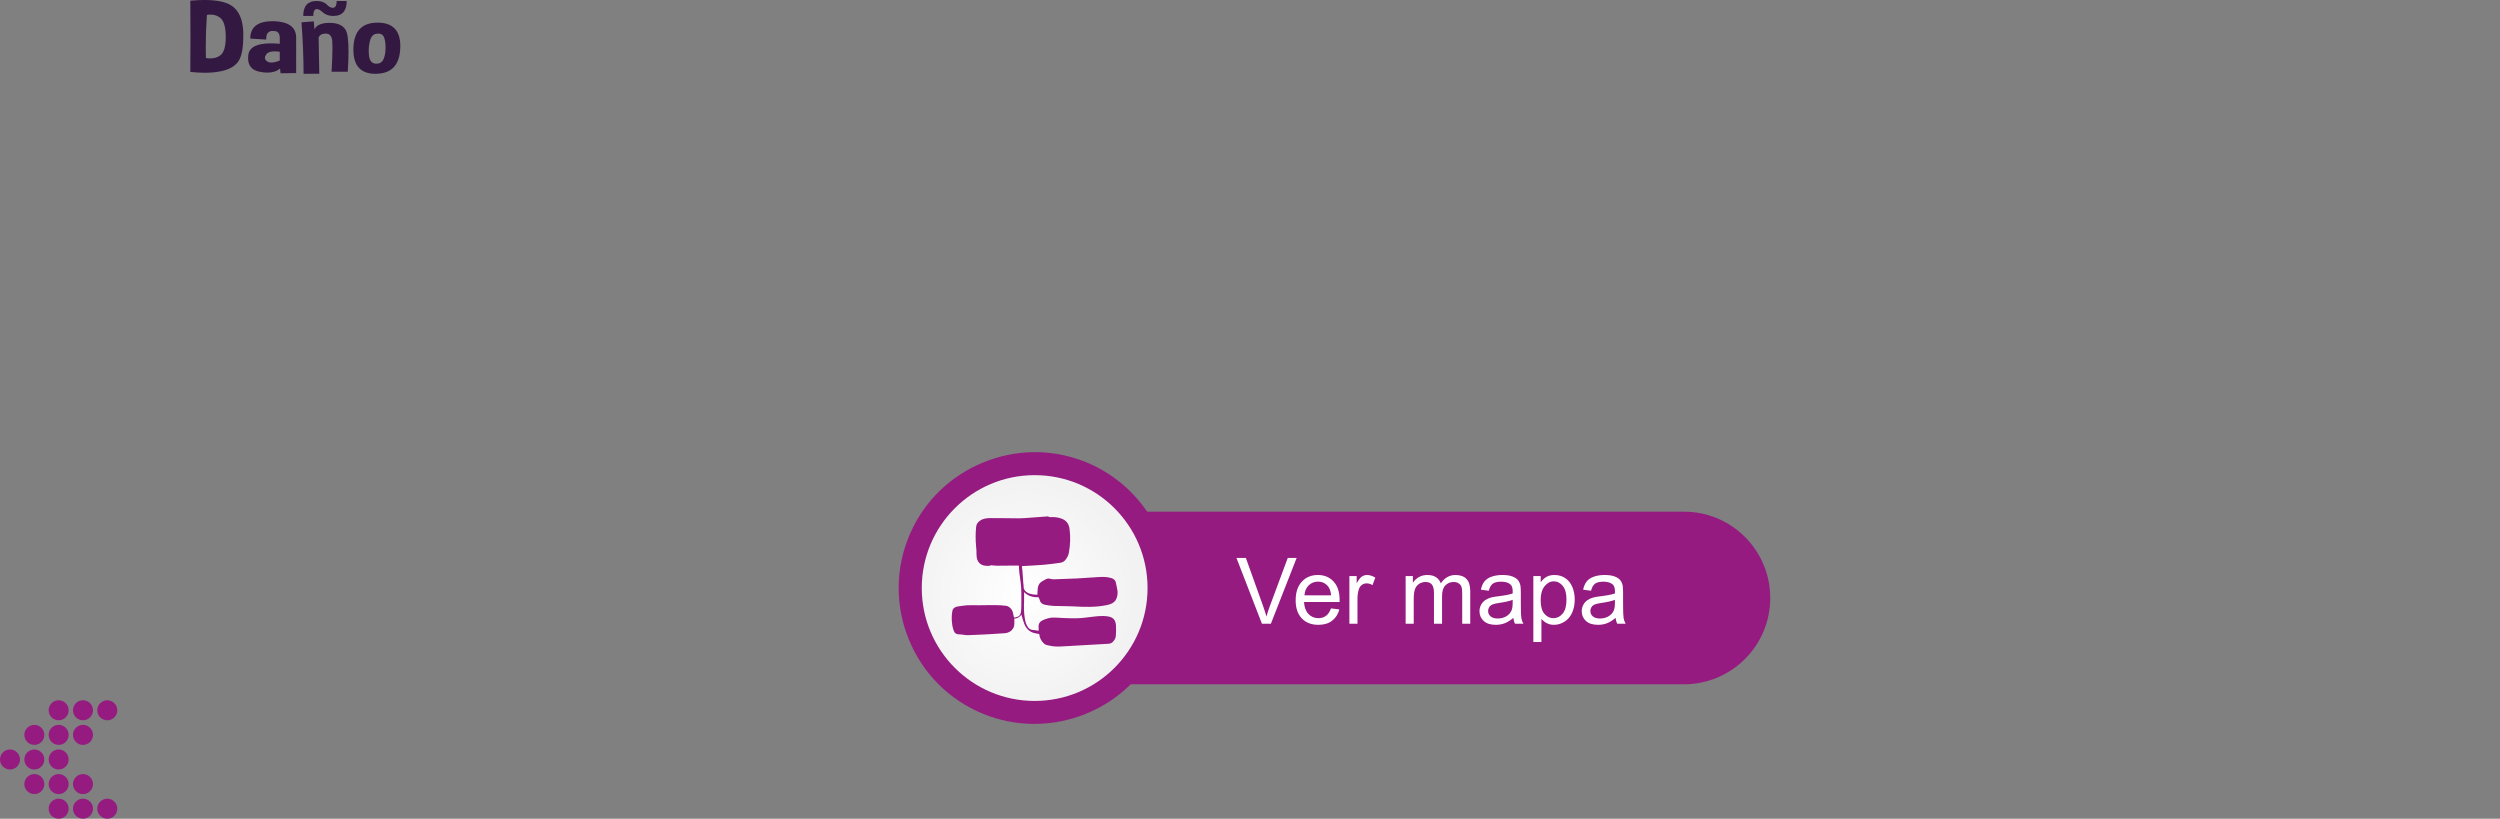 <?xml version="1.0" encoding="utf-8"?>
<!-- Generator: Adobe Illustrator 16.0.0, SVG Export Plug-In . SVG Version: 6.00 Build 0)  -->
<!DOCTYPE svg PUBLIC "-//W3C//DTD SVG 1.1//EN" "http://www.w3.org/Graphics/SVG/1.1/DTD/svg11.dtd">
<svg version="1.1" id="Capa_1" xmlns="http://www.w3.org/2000/svg" xmlns:xlink="http://www.w3.org/1999/xlink" x="0px" y="0px"
	 width="636.835px" height="208.553px" viewBox="0 0 636.835 208.553" enable-background="new 0 0 636.835 208.553"
	 xml:space="preserve">
<rect x="0" y="0" width="636.835" height="208.553" fill="#808080" stroke="none"/>
<g>
	<g>
		<circle fill="#951B81" cx="27.33" cy="180.931" r="2.551"/>
		<circle fill="#951B81" cx="21.136" cy="180.931" r="2.551"/>
		<circle fill="#951B81" cx="14.94" cy="180.931" r="2.55"/>
		<circle fill="#951B81" cx="21.136" cy="187.198" r="2.551"/>
		<circle fill="#951B81" cx="14.94" cy="187.198" r="2.55"/>
		<circle fill="#951B81" cx="8.746" cy="187.198" r="2.55"/>
		<circle fill="#951B81" cx="14.94" cy="193.466" r="2.55"/>
		<circle fill="#951B81" cx="8.746" cy="193.466" r="2.55"/>
		<circle fill="#951B81" cx="2.551" cy="193.466" r="2.551"/>
		<circle fill="#951B81" cx="21.136" cy="199.733" r="2.551"/>
		<circle fill="#951B81" cx="14.94" cy="199.733" r="2.55"/>
		<circle fill="#951B81" cx="8.746" cy="199.733" r="2.55"/>
		<circle fill="#951B81" cx="27.33" cy="206.001" r="2.551"/>
		<circle fill="#951B81" cx="21.136" cy="206.001" r="2.551"/>
		<circle fill="#951B81" cx="14.94" cy="206.001" r="2.55"/>
	</g>
	<g>
		<path fill="#331842" d="M48.481,18.319c0.023-2.854,0.034-5.789,0.034-8.812c0-3.029-0.011-6.141-0.034-9.33
			C49.787,0.06,50.99,0,52.092,0c3.065,0,5.325,0.457,6.778,1.371c1.976,1.253,3.009,3.567,3.1,6.944v0.914
			c0,2.895-0.375,4.96-1.124,6.194c-0.829,1.362-2.345,2.27-4.547,2.718c-1.272,0.263-2.668,0.394-4.19,0.394
			C50.973,18.535,49.764,18.463,48.481,18.319z M52.705,3.809c-0.193,2.784-0.29,5.476-0.29,8.073c0,0.981,0.011,1.946,0.034,2.896
			c0.397,0.067,0.777,0.102,1.141,0.102c0.999,0,1.839-0.258,2.521-0.773c0.931-0.694,1.396-2.251,1.396-4.672V9.382
			c-0.011-2.438-0.466-4.036-1.362-4.799c-0.693-0.575-1.516-0.862-2.47-0.862C53.369,3.72,53.045,3.749,52.705,3.809z"/>
		<path fill="#331842" d="M69.837,5.396c3.735,0.151,5.604,1.553,5.604,4.202v9.014l-3.968,0.051l-0.136-1.206
			c-0.818,0.694-1.902,1.041-3.253,1.041c-0.579,0-1.204-0.066-1.874-0.203c-2.01-0.372-3.014-1.531-3.014-3.479
			c0-0.237,0.017-0.491,0.051-0.762c0.227-2.007,2.14-3.01,5.739-3.01c0.692,0,1.454,0.038,2.282,0.114V9.687
			c0-1.193-0.505-1.79-1.516-1.79h-0.068c-0.08-0.009-0.153-0.014-0.221-0.014c-1.102,0-1.652,0.67-1.652,2.007v0.189l-4.053-0.254
			c0-2.954,1.907-4.431,5.722-4.431L69.837,5.396L69.837,5.396z M71.268,15.425V13.19c-0.488-0.076-0.931-0.114-1.328-0.114
			c-1.034,0-1.737,0.258-2.112,0.774c-0.228,0.312-0.341,0.604-0.341,0.876c0,0.339,0.182,0.639,0.545,0.9
			c0.284,0.203,0.653,0.306,1.107,0.306C69.718,15.933,70.428,15.764,71.268,15.425z"/>
		<path fill="#331842" d="M79.937,5.434l0.17,2.068c0.477-1.101,1.731-1.658,3.764-1.676h0.068c1.999,0,3.361,0.584,4.087,1.752
			c0.5,0.796,0.75,2.657,0.75,5.586c0,1.438-0.062,3.141-0.188,5.104h-4.121c0.147-2.615,0.221-4.644,0.221-6.081
			c0-0.72-0.017-1.295-0.051-1.728c-0.114-1.27-0.659-1.903-1.635-1.903s-1.59,0.339-1.839,1.016l0.17,9.204l-4.002,0.025
			c0-3.895-0.176-8.266-0.528-13.114L79.937,5.434z M77.246,4.062c0-2.539,1.135-3.81,3.406-3.81c1.135,0,2.015,0.317,2.64,0.952
			c0.522,0.524,1.005,0.787,1.448,0.787c0.091,0,0.176-0.009,0.255-0.025c0.511-0.127,0.767-0.697,0.767-1.714h2.554
			c0,2.539-1.135,3.81-3.406,3.81c-1.136,0-2.044-0.317-2.725-0.952c-0.568-0.533-1.056-0.8-1.465-0.8
			c-0.08,0-0.159,0.013-0.238,0.038c-0.454,0.127-0.681,0.697-0.681,1.714H77.246z"/>
		<path fill="#331842" d="M96.185,5.764c3.86,0,5.79,1.997,5.79,5.991c0,0.161-0.006,0.321-0.017,0.482
			c-0.159,4.325-2.214,6.509-6.166,6.551c-0.045,0.009-0.091,0.014-0.136,0.014c-3.758,0-5.637-2.045-5.637-6.133v-0.354
			C90.133,7.947,92.188,5.764,96.185,5.764z M95.623,8.658c-0.715,0.188-1.204,0.876-1.465,2.069
			c-0.159,0.711-0.238,1.426-0.238,2.146c0,0.482,0.034,0.969,0.102,1.46c0.182,1.22,0.766,1.851,1.754,1.893h0.12
			c0.919,0,1.55-0.453,1.89-1.358c0.284-0.753,0.426-1.646,0.426-2.679c0-0.254-0.006-0.512-0.017-0.774
			c-0.091-1.361-0.363-2.213-0.817-2.552c-0.284-0.203-0.625-0.305-1.022-0.305C96.127,8.557,95.883,8.591,95.623,8.658z"/>
	</g>
	<path fill="#951B81" d="M283.685,130.339h145.271c12.141,0,21.986,9.845,21.986,21.986l0,0c0,12.144-9.846,21.986-21.986,21.986
		H283.685"/>
	<path fill="#951B81" d="M250.293,117.867c8.325-3.461,17.488-3.586,25.8-0.356c0.199,0.077,0.397,0.155,0.594,0.235
		c7.617,3.119,13.885,8.861,17.648,16.167c2.319,4.498,6.169,8.029,10.842,9.943c3.071,1.257,6.443,1.775,9.753,1.504l11.394-0.649
		l0.514,10.946l-16.845,1.104c-6.837,0.588-13.038,4.555-16.588,10.611c-8.64,14.74-27.108,20.961-42.96,14.472
		c-8.704-3.563-15.443-10.328-18.975-19.047c-3.532-8.715-3.398-18.268,0.375-26.896
		C235.415,127.732,241.968,121.328,250.293,117.867z"/>
	
		<radialGradient id="SVGID_1_" cx="-7196.095" cy="1503.524" r="28.767" gradientTransform="matrix(-0.925 -0.379 0.379 -0.925 -6965.388 -1185.443)" gradientUnits="userSpaceOnUse">
		<stop  offset="0" style="stop-color:#FFFFFF"/>
		<stop  offset="1" style="stop-color:#F2F2F2"/>
	</radialGradient>
	<circle fill="url(#SVGID_1_)" cx="263.564" cy="149.795" r="28.758"/>
	<g>
		<path fill="#FFFFFF" d="M321.46,158.891l-6.495-16.765h2.401l4.357,12.179c0.352,0.977,0.645,1.892,0.881,2.744
			c0.258-0.914,0.559-1.829,0.902-2.744l4.529-12.179h2.264l-6.564,16.765H321.46z"/>
		<path fill="#FFFFFF" d="M339.048,154.979l2.127,0.264c-0.336,1.242-0.957,2.207-1.865,2.894c-0.906,0.687-2.064,1.028-3.475,1.028
			c-1.777,0-3.186-0.547-4.225-1.641c-1.041-1.094-1.562-2.628-1.562-4.604c0-2.043,0.527-3.629,1.578-4.758
			c1.053-1.128,2.418-1.691,4.094-1.691c1.625,0,2.951,0.554,3.98,1.657c1.027,1.105,1.543,2.661,1.543,4.666
			c0,0.122-0.004,0.306-0.01,0.55h-9.057c0.076,1.334,0.453,2.354,1.131,3.063c0.68,0.709,1.525,1.063,2.539,1.063
			c0.756,0,1.4-0.198,1.934-0.596C338.314,156.479,338.736,155.849,339.048,154.979z M332.291,151.652h6.781
			c-0.092-1.021-0.352-1.788-0.779-2.299c-0.656-0.793-1.506-1.189-2.549-1.189c-0.945,0-1.74,0.317-2.385,0.949
			C332.714,149.746,332.359,150.594,332.291,151.652z"/>
		<path fill="#FFFFFF" d="M343.736,158.891v-12.145h1.854v1.841c0.473-0.86,0.908-1.43,1.309-1.703
			c0.4-0.274,0.842-0.412,1.32-0.412c0.695,0,1.4,0.222,2.115,0.664l-0.709,1.908c-0.502-0.297-1.006-0.445-1.51-0.445
			c-0.449,0-0.854,0.136-1.211,0.405c-0.359,0.271-0.615,0.646-0.768,1.127c-0.229,0.731-0.342,1.532-0.342,2.401v6.357
			L343.736,158.891L343.736,158.891z"/>
		<path fill="#FFFFFF" d="M358.064,158.891v-12.145h1.842v1.703c0.381-0.595,0.887-1.072,1.52-1.435s1.354-0.544,2.162-0.544
			c0.898,0,1.637,0.188,2.213,0.561c0.574,0.374,0.98,0.896,1.217,1.566c0.963-1.418,2.213-2.127,3.752-2.127
			c1.205,0,2.131,0.334,2.779,1.001s0.971,1.693,0.971,3.082v8.336h-2.047v-7.65c0-0.823-0.066-1.416-0.199-1.777
			s-0.375-0.653-0.727-0.875c-0.35-0.222-0.762-0.332-1.234-0.332c-0.854,0-1.562,0.284-2.127,0.854
			c-0.564,0.567-0.846,1.477-0.846,2.727v7.057h-2.059V151c0-0.914-0.168-1.601-0.502-2.058c-0.336-0.458-0.887-0.688-1.648-0.688
			c-0.578,0-1.115,0.152-1.605,0.458c-0.492,0.306-0.848,0.751-1.068,1.339c-0.221,0.587-0.332,1.433-0.332,2.537v6.302
			L358.064,158.891L358.064,158.891z"/>
		<path fill="#FFFFFF" d="M385.498,157.393c-0.762,0.647-1.496,1.104-2.201,1.372c-0.705,0.267-1.463,0.399-2.27,0.399
			c-1.334,0-2.361-0.326-3.076-0.978c-0.717-0.652-1.076-1.484-1.076-2.499c0-0.595,0.135-1.139,0.406-1.629
			c0.271-0.492,0.625-0.888,1.062-1.185c0.439-0.298,0.934-0.521,1.482-0.675c0.404-0.105,1.014-0.21,1.83-0.309
			c1.662-0.198,2.885-0.436,3.67-0.709c0.008-0.282,0.012-0.461,0.012-0.538c0-0.838-0.195-1.43-0.584-1.772
			c-0.525-0.465-1.307-0.697-2.344-0.697c-0.967,0-1.684,0.171-2.145,0.51c-0.461,0.34-0.801,0.938-1.021,1.802l-2.012-0.275
			c0.182-0.86,0.482-1.557,0.902-2.086c0.418-0.529,1.025-0.938,1.818-1.224s1.711-0.43,2.756-0.43c1.037,0,1.879,0.122,2.527,0.365
			c0.646,0.244,1.123,0.552,1.428,0.921c0.305,0.37,0.518,0.838,0.641,1.4c0.068,0.352,0.104,0.983,0.104,1.898v2.743
			c0,1.914,0.043,3.124,0.131,3.632c0.086,0.507,0.26,0.992,0.52,1.458h-2.148C385.695,158.464,385.558,157.965,385.498,157.393z
			 M385.326,152.796c-0.748,0.306-1.869,0.564-3.363,0.777c-0.846,0.122-1.445,0.26-1.795,0.412s-0.621,0.375-0.811,0.669
			c-0.191,0.293-0.287,0.619-0.287,0.978c0,0.55,0.209,1.007,0.623,1.372c0.416,0.366,1.023,0.55,1.824,0.55
			c0.793,0,1.498-0.174,2.115-0.521c0.617-0.347,1.07-0.821,1.361-1.424c0.221-0.465,0.332-1.15,0.332-2.059V152.796
			L385.326,152.796z"/>
		<path fill="#FFFFFF" d="M390.597,163.545v-16.798h1.875v1.577c0.441-0.617,0.941-1.08,1.498-1.389
			c0.557-0.31,1.23-0.464,2.023-0.464c1.037,0,1.951,0.268,2.744,0.801c0.793,0.534,1.391,1.286,1.795,2.259
			c0.404,0.972,0.605,2.037,0.605,3.196c0,1.242-0.223,2.36-0.668,3.354c-0.445,0.995-1.094,1.758-1.943,2.287
			c-0.852,0.53-1.744,0.795-2.682,0.795c-0.686,0-1.303-0.145-1.848-0.435s-0.992-0.655-1.344-1.099v5.912h-2.057V163.545z
			 M392.46,152.888c0,1.562,0.316,2.718,0.949,3.464c0.633,0.748,1.398,1.121,2.299,1.121c0.916,0,1.699-0.388,2.35-1.16
			c0.652-0.774,0.979-1.974,0.979-3.598c0-1.548-0.318-2.705-0.955-3.477c-0.637-0.77-1.396-1.154-2.281-1.154
			c-0.877,0-1.65,0.409-2.326,1.229S392.46,151.324,392.46,152.888z"/>
		<path fill="#FFFFFF" d="M411.546,157.393c-0.762,0.647-1.496,1.104-2.201,1.372c-0.705,0.267-1.463,0.399-2.27,0.399
			c-1.334,0-2.361-0.326-3.076-0.978c-0.717-0.652-1.076-1.484-1.076-2.499c0-0.595,0.135-1.139,0.406-1.629
			c0.271-0.492,0.625-0.888,1.062-1.185c0.439-0.298,0.934-0.521,1.482-0.675c0.404-0.105,1.014-0.21,1.83-0.309
			c1.662-0.198,2.885-0.436,3.67-0.709c0.008-0.282,0.012-0.461,0.012-0.538c0-0.838-0.193-1.43-0.584-1.772
			c-0.525-0.465-1.307-0.697-2.344-0.697c-0.967,0-1.682,0.171-2.143,0.51c-0.463,0.34-0.803,0.938-1.023,1.802l-2.012-0.275
			c0.182-0.86,0.482-1.557,0.902-2.086c0.418-0.529,1.025-0.938,1.818-1.224s1.711-0.43,2.756-0.43c1.037,0,1.879,0.122,2.527,0.365
			c0.646,0.244,1.123,0.552,1.428,0.921c0.305,0.37,0.52,0.838,0.641,1.4c0.068,0.352,0.104,0.983,0.104,1.898v2.743
			c0,1.914,0.043,3.124,0.131,3.632c0.086,0.507,0.26,0.992,0.521,1.458h-2.15C411.744,158.464,411.607,157.965,411.546,157.393z
			 M411.375,152.796c-0.748,0.306-1.869,0.564-3.363,0.777c-0.846,0.122-1.443,0.26-1.795,0.412
			c-0.35,0.152-0.621,0.375-0.811,0.669c-0.191,0.293-0.287,0.619-0.287,0.978c0,0.55,0.209,1.007,0.623,1.372
			c0.416,0.366,1.023,0.55,1.824,0.55c0.793,0,1.498-0.174,2.115-0.521c0.617-0.347,1.07-0.821,1.361-1.424
			c0.221-0.465,0.332-1.15,0.332-2.059V152.796L411.375,152.796z"/>
	</g>
	<path fill="#951B81" d="M264.533,152.131c0.108,0.229,0.258,0.438,0.307,0.667c0.152,0.708,0.621,1.108,1.274,1.244
		c0.776,0.161,1.571,0.277,2.362,0.312c1.565,0.067,3.135,0.019,4.698,0.104c2.976,0.161,5.942,0.292,8.887-0.345
		c1.135-0.245,2.072-0.707,2.435-1.912c0.177-0.59,0.256-1.198,0.149-1.808c-0.126-0.73-0.271-1.459-0.453-2.177
		c-0.058-0.226-0.228-0.455-0.411-0.604c-0.213-0.174-0.486-0.297-0.752-0.376c-1.139-0.337-2.308-0.294-3.475-0.224
		c-1.73,0.104-3.46,0.251-5.191,0.338c-1.901,0.095-3.805,0.136-5.707,0.214c-0.348,0.015-0.678,0.02-1.018-0.103
		c-0.432-0.152-0.872-0.104-1.281,0.119c-0.265,0.145-0.524,0.3-0.791,0.44c-0.672,0.354-1.071,0.927-1.188,1.652
		c-0.096,0.592-0.081,1.2-0.117,1.825c-0.781-0.034-1.618-0.062-2.375-0.438c-0.657-0.327-1.148-0.81-1.131-1.637
		c0.007-0.291-0.063-0.585-0.085-0.878c-0.081-1.099-0.157-2.195-0.237-3.295c-0.005-0.062-0.019-0.121-0.026-0.183
		c-0.035-0.301-0.069-0.601-0.099-0.857c1.899-0.112,3.726-0.188,5.547-0.34c1.391-0.115,2.776-0.307,4.159-0.502
		c0.509-0.072,0.995-0.257,1.342-0.69c0.467-0.584,0.806-1.188,0.94-1.969c0.344-1.998,0.42-3.981,0.15-5.991
		c-0.18-1.342-0.871-2.216-2.145-2.647c-0.898-0.306-1.819-0.407-2.765-0.332c-0.1,0.008-0.209-0.018-0.306-0.053
		c-0.101-0.035-0.194-0.15-0.285-0.146c-1.489,0.104-2.977,0.225-4.465,0.329c-0.953,0.068-1.907,0.167-2.861,0.167
		c-2.418-0.001-4.837-0.084-7.255-0.061c-0.898,0.009-1.792,0.054-2.641,0.604c-0.687,0.445-1.015,0.953-1.083,1.706
		c-0.144,1.617-0.161,3.234-0.005,4.853c0.035,0.365,0.077,0.73,0.094,1.098c0.026,0.565-0.018,1.138,0.061,1.695
		c0.105,0.747,0.431,1.428,1.099,1.832c0.784,0.476,1.684,0.382,2.569,0.366c-0.106-0.05-0.213-0.1-0.346-0.159
		c0.059-0.008,0.087-0.019,0.114-0.015c1.147,0.176,2.299,0.183,3.458,0.145c1.289-0.045,2.58-0.012,3.871-0.012
		c0.034,0.646,0.03,1.203,0.101,1.754c0.23,1.759,0.529,3.512,0.513,5.296c-0.014,1.479,0.044,2.964-0.058,4.437
		c-0.064,0.932-0.373,1.543-1.549,1.718c-0.232,0.035-0.271-0.034-0.329-0.232c-0.175-0.594-0.147-1.237-0.549-1.784
		c-0.37-0.503-0.812-0.88-1.408-0.959c-0.86-0.112-1.734-0.162-2.603-0.171c-1.44-0.017-2.881,0.024-4.321,0.033
		c-1.009,0.006-2.02-0.046-3.026,0.004c-0.771,0.039-1.535,0.216-2.307,0.298c-0.703,0.074-1.276,0.451-1.42,1.14
		c-0.13,0.619-0.167,1.268-0.166,1.902c0.002,0.628,0.068,1.261,0.169,1.881c0.08,0.48,0.215,0.962,0.406,1.409
		c0.213,0.499,0.644,0.761,1.203,0.771c0.156,0.004,0.313,0.01,0.469,0.024c0.636,0.063,1.273,0.204,1.906,0.187
		c1.901-0.052,3.801-0.154,5.7-0.256c1.207-0.062,2.413-0.143,3.618-0.236c1.253-0.101,2.168-0.788,2.414-1.866
		c0.102-0.44,0.062-0.914,0.076-1.374c0.005-0.15-0.019-0.303-0.03-0.464c0.789-0.034,1.357-0.409,1.832-1.021
		c0.027,0.117,0.04,0.188,0.061,0.256c0.217,0.699,0.387,1.418,0.663,2.093c0.452,1.104,1.205,1.947,2.396,2.293
		c0.448,0.13,0.917,0.192,1.406,0.294c0.001,0.008,0.017,0.056,0.023,0.105c0.1,0.903,0.5,1.658,1.152,2.278
		c0.155,0.146,0.346,0.282,0.546,0.355c0.278,0.104,0.581,0.141,0.872,0.211c0.97,0.235,1.961,0.271,2.946,0.22
		c3.968-0.209,7.936-0.438,11.901-0.681c0.473-0.027,0.94-0.072,1.331-0.513c0.391-0.438,0.702-0.884,0.74-1.449
		c0.06-0.898,0.108-1.81,0.043-2.706c-0.111-1.5-0.741-2.133-2.233-2.34c-1.217-0.168-2.433-0.032-3.646,0.104
		c-1.347,0.15-2.693,0.373-4.042,0.394c-1.89,0.029-3.783-0.067-5.671-0.176c-1.081-0.063-2.047,0.228-3.01,0.65
		c-0.749,0.329-1.136,0.87-1.121,1.688c0.005,0.322,0.027,0.645,0.042,0.979c-0.118,0-0.223,0.011-0.323-0.002
		c-0.364-0.046-0.725-0.122-1.09-0.141c-0.502-0.024-0.904-0.2-1.226-0.596c-0.524-0.645-0.732-1.406-0.878-2.197
		c-0.286-1.562-0.269-3.137-0.212-4.716c0.025-0.698,0.004-1.398,0.004-2.146C261.918,151.879,263.164,152.192,264.533,152.131z"/>
</g>
</svg>
